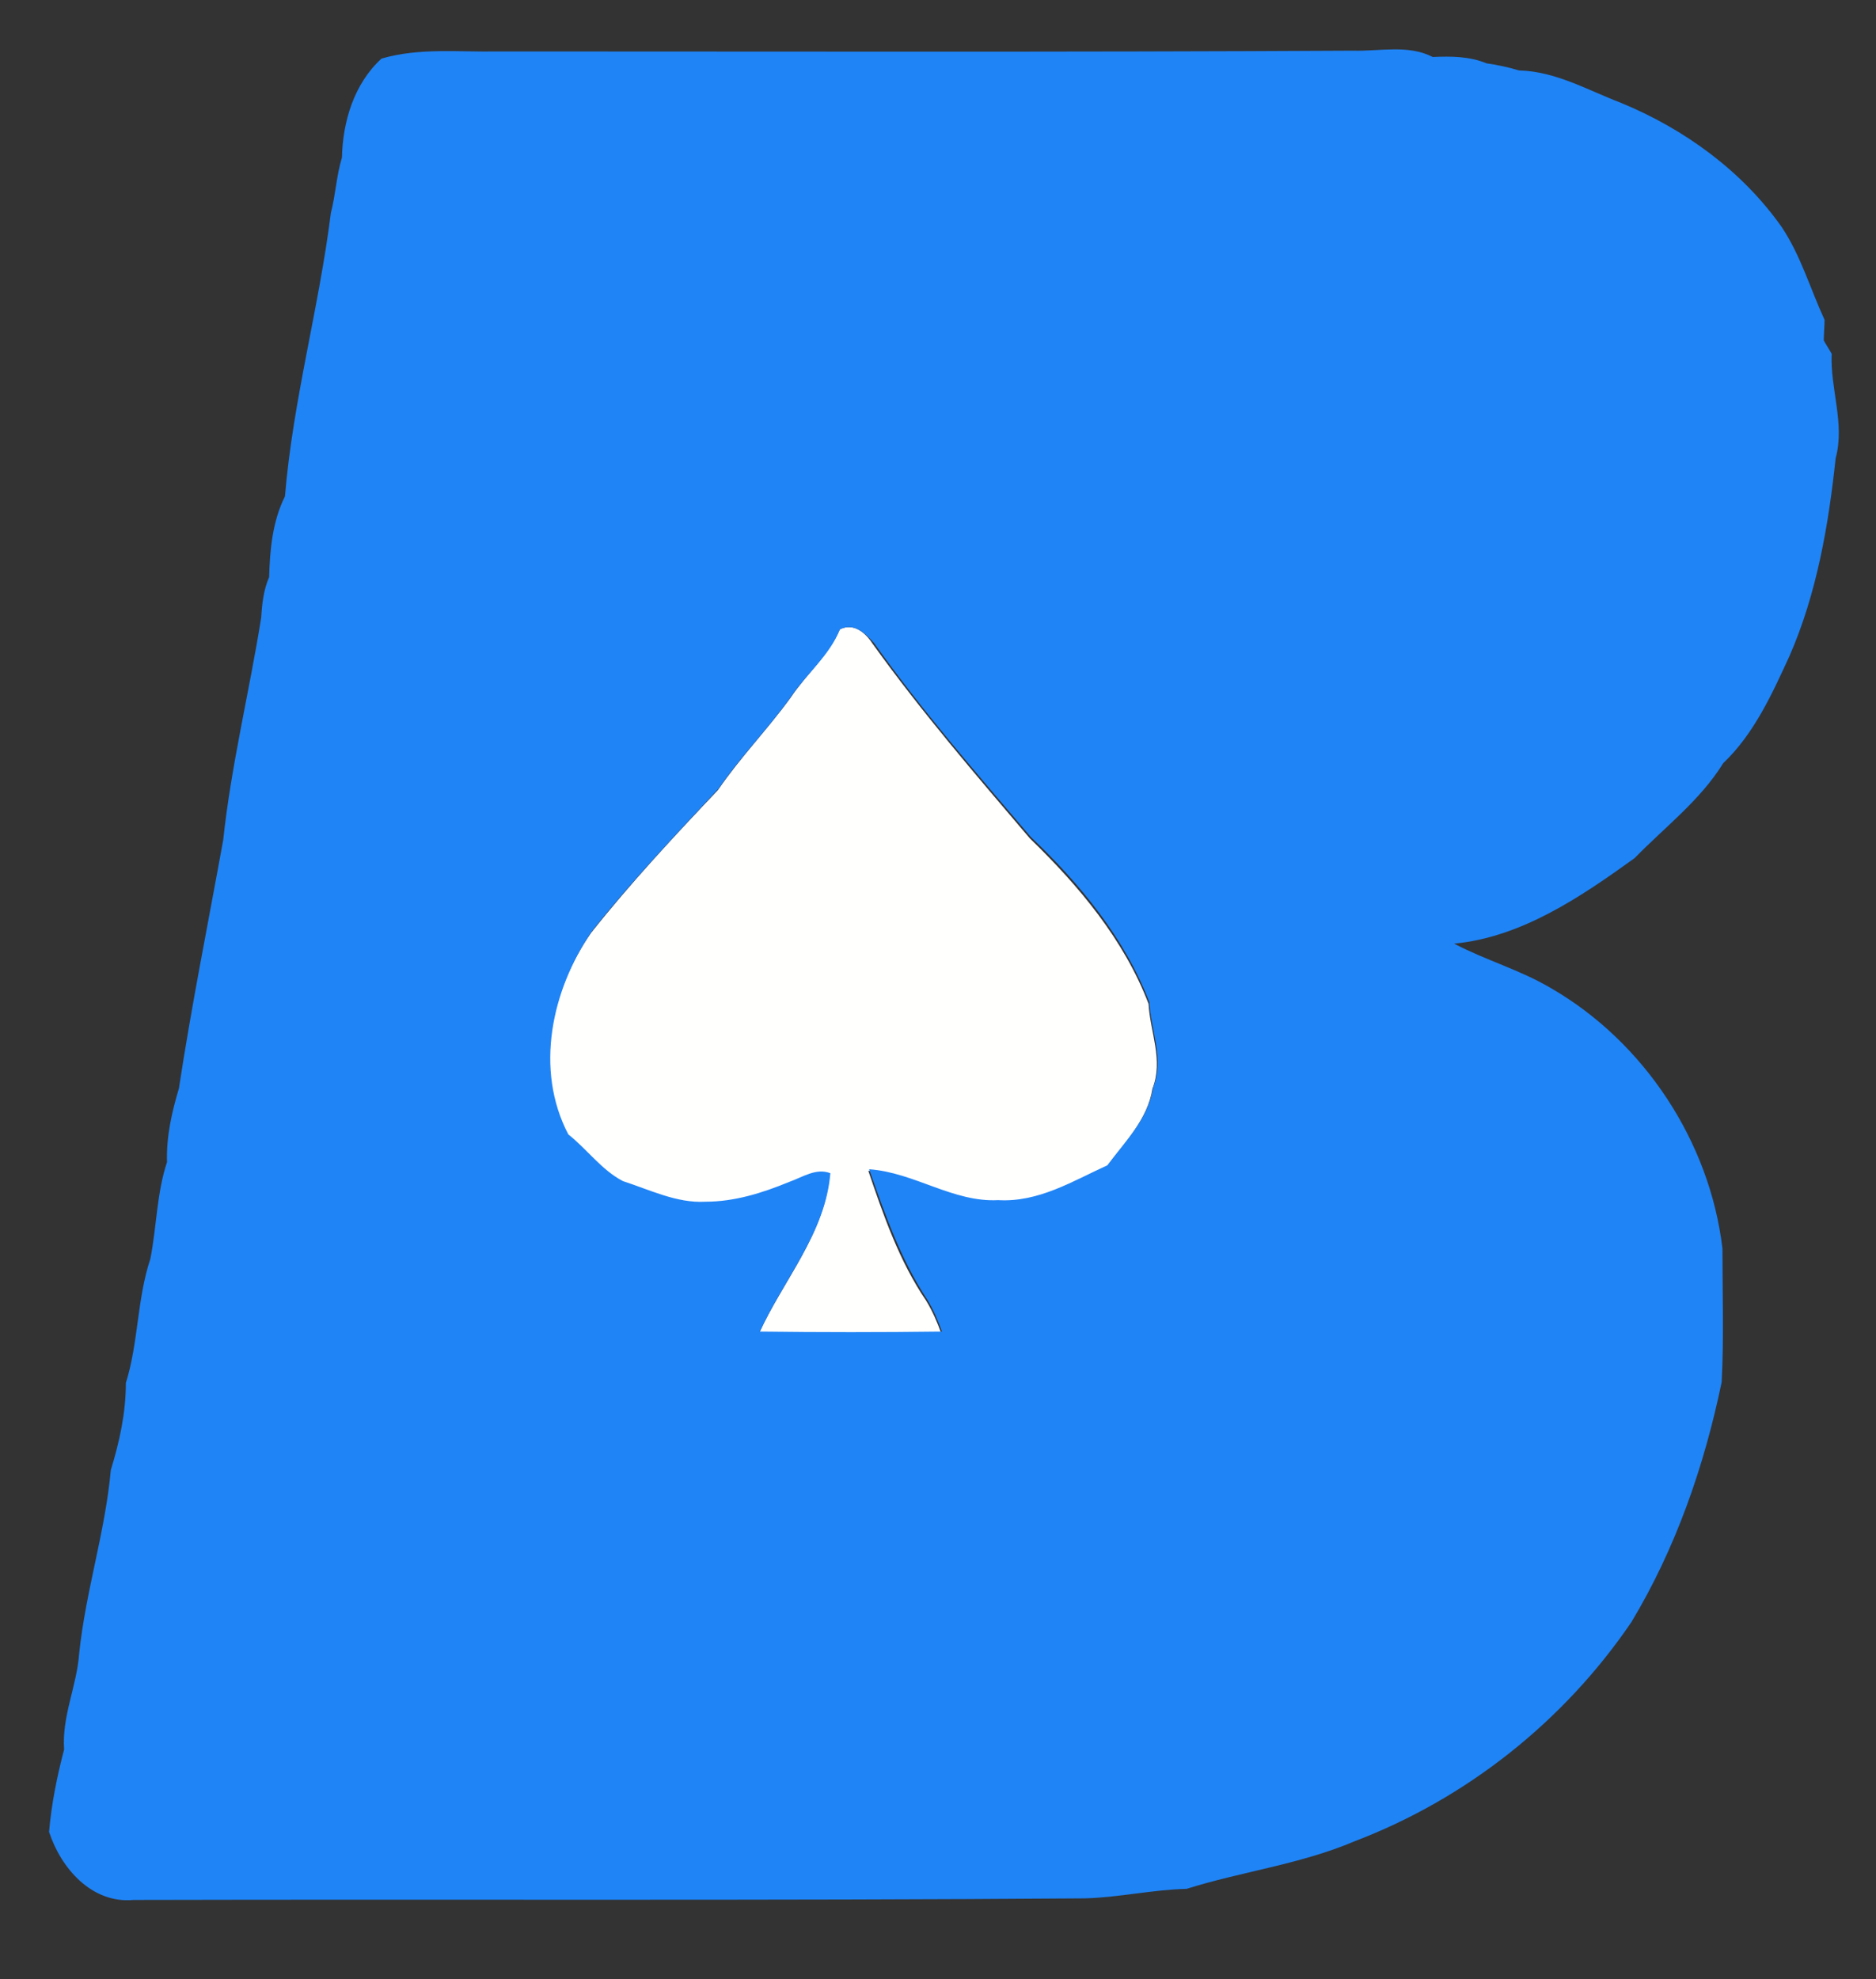 <?xml version="1.0" encoding="utf-8"?>
<!-- Generator: Adobe Illustrator 26.0.3, SVG Export Plug-In . SVG Version: 6.00 Build 0)  -->
<svg version="1.1" id="Layer_1" xmlns="http://www.w3.org/2000/svg" xmlns:xlink="http://www.w3.org/1999/xlink" x="0px" y="0px"
	 viewBox="0 0 237 250" style="enable-background:new 0 0 237 250;" xml:space="preserve">
<rect x="0" y="0" width="237" height="250" fill="#333333" stroke="none"/>
<style type="text/css">
	.st0{fill:#FFFFFE;}
	.st1{fill:#1F84F6;}
</style>
<g id="_x23_fffffeff">
	<path class="st0" d="M106.1,79.5c1.8-0.9,3.3,0.5,4.2,1.9c6.1,8.5,13,16.5,19.8,24.5c6.2,6,11.9,12.8,15,20.9
		c0.2,3.6,1.9,7.1,0.5,10.7c-0.6,3.9-3.5,6.8-5.8,9.9c-4.4,2-8.8,4.7-13.8,4.4c-5.7,0.2-10.7-3.5-16.3-3.9
		c1.9,5.6,3.9,11.4,7.3,16.4c0.8,1.3,1.4,2.7,1.9,4.1c-7.7,0-15.3,0.1-23,0c3-6.6,8.3-12.5,8.9-20c-1.8-0.7-3.5,0.5-5.2,1.1
		c-3.4,1.3-6.9,2.5-10.6,2.5c-3.7,0.2-7-1.4-10.4-2.6c-2.7-1.4-4.5-4-6.9-5.9c-4.3-8.3-2.1-18.4,3-25.7c5-6.3,10.5-12.2,16-18
		c2.8-4.1,6.3-7.7,9.2-11.7C101.9,85.1,104.7,82.8,106.1,79.5z"/>
</g>
<g id="_x23_1f84f6ff">
	<path class="st1" d="M48.2,7.4c4.8-1.4,9.8-0.8,14.8-0.9c36,0,71.9,0.1,107.9-0.1c3.4,0.1,7-0.8,10.1,0.8c2.3-0.1,4.6-0.1,6.8,0.8
		c1.4,0.2,2.8,0.5,4.1,0.9c4.6,0.1,8.7,2.5,12.9,4.1c8,3.3,15.3,8.6,20.3,15.7c2.4,3.6,3.6,7.8,5.4,11.7c0,0.7-0.1,2-0.1,2.6
		c0.2,0.4,0.8,1.3,1,1.7c-0.2,4.4,1.7,8.8,0.5,13.2c-0.9,8.5-2.4,17.1-5.8,24.9c-2.2,4.8-4.5,9.9-8.4,13.6c-2.9,4.7-7.4,8.1-11.2,12
		c-6.8,4.9-14.3,10-22.8,10.8c4,2.1,8.3,3.3,12.2,5.6c11.8,6.8,20.1,19.4,21.7,32.9c0,5.6,0.2,11.3-0.1,16.9
		c-2.2,10.6-5.8,21-11.4,30.3c-8.5,12.5-20.8,22.3-35,27.7c-6.8,2.9-14.2,3.8-21.2,6c-4.3,0.1-8.6,1.1-12.9,1.2
		c-40,0.3-80,0.1-120.1,0.2c-5.3,0.5-9.2-4-10.7-8.6c0.3-3.5,1-7,1.9-10.4c-0.3-4.2,1.6-8,1.9-12.1c0.8-7.8,3.3-15.4,4-23.2
		c1.1-3.6,1.9-7.2,1.9-11c1.6-5.1,1.4-10.6,3.1-15.7c0.8-4.1,0.8-8.3,2.1-12.2c-0.1-3.2,0.6-6.3,1.5-9.3c1.6-10.5,3.7-20.9,5.6-31.4
		c1-9.4,3.3-18.7,4.8-28.1c0.1-1.7,0.3-3.5,1-5.1c0.1-3.4,0.4-7,2-10.2c1-12.1,4.3-23.8,5.8-35.8c0.6-2.3,0.7-4.7,1.4-7
		C43.3,15.4,44.7,10.6,48.2,7.4 M106.1,79.5c-1.3,3.3-4.2,5.6-6.1,8.4c-2.9,4.1-6.4,7.6-9.2,11.7c-5.5,5.9-11,11.7-16,18
		c-5.1,7.4-7.3,17.5-3,25.7c2.4,1.9,4.2,4.5,6.9,5.9c3.4,1.1,6.8,2.8,10.4,2.6c3.7,0,7.2-1.1,10.6-2.5c1.7-0.6,3.4-1.8,5.2-1.1
		c-0.6,7.5-5.9,13.4-8.9,20c7.7,0.1,15.3,0.1,23,0c-0.5-1.4-1.1-2.8-1.9-4.1c-3.3-5-5.3-10.7-7.3-16.4c5.7,0.4,10.6,4.2,16.3,3.9
		c5.1,0.3,9.4-2.4,13.8-4.4c2.3-3.1,5.2-5.9,5.8-9.9c1.4-3.5-0.3-7.1-0.5-10.7c-3.1-8.1-8.8-15-15-20.9c-6.8-8-13.7-15.9-19.8-24.5
		C109.3,80,107.9,78.6,106.1,79.5z"/>
</g>
</svg>
